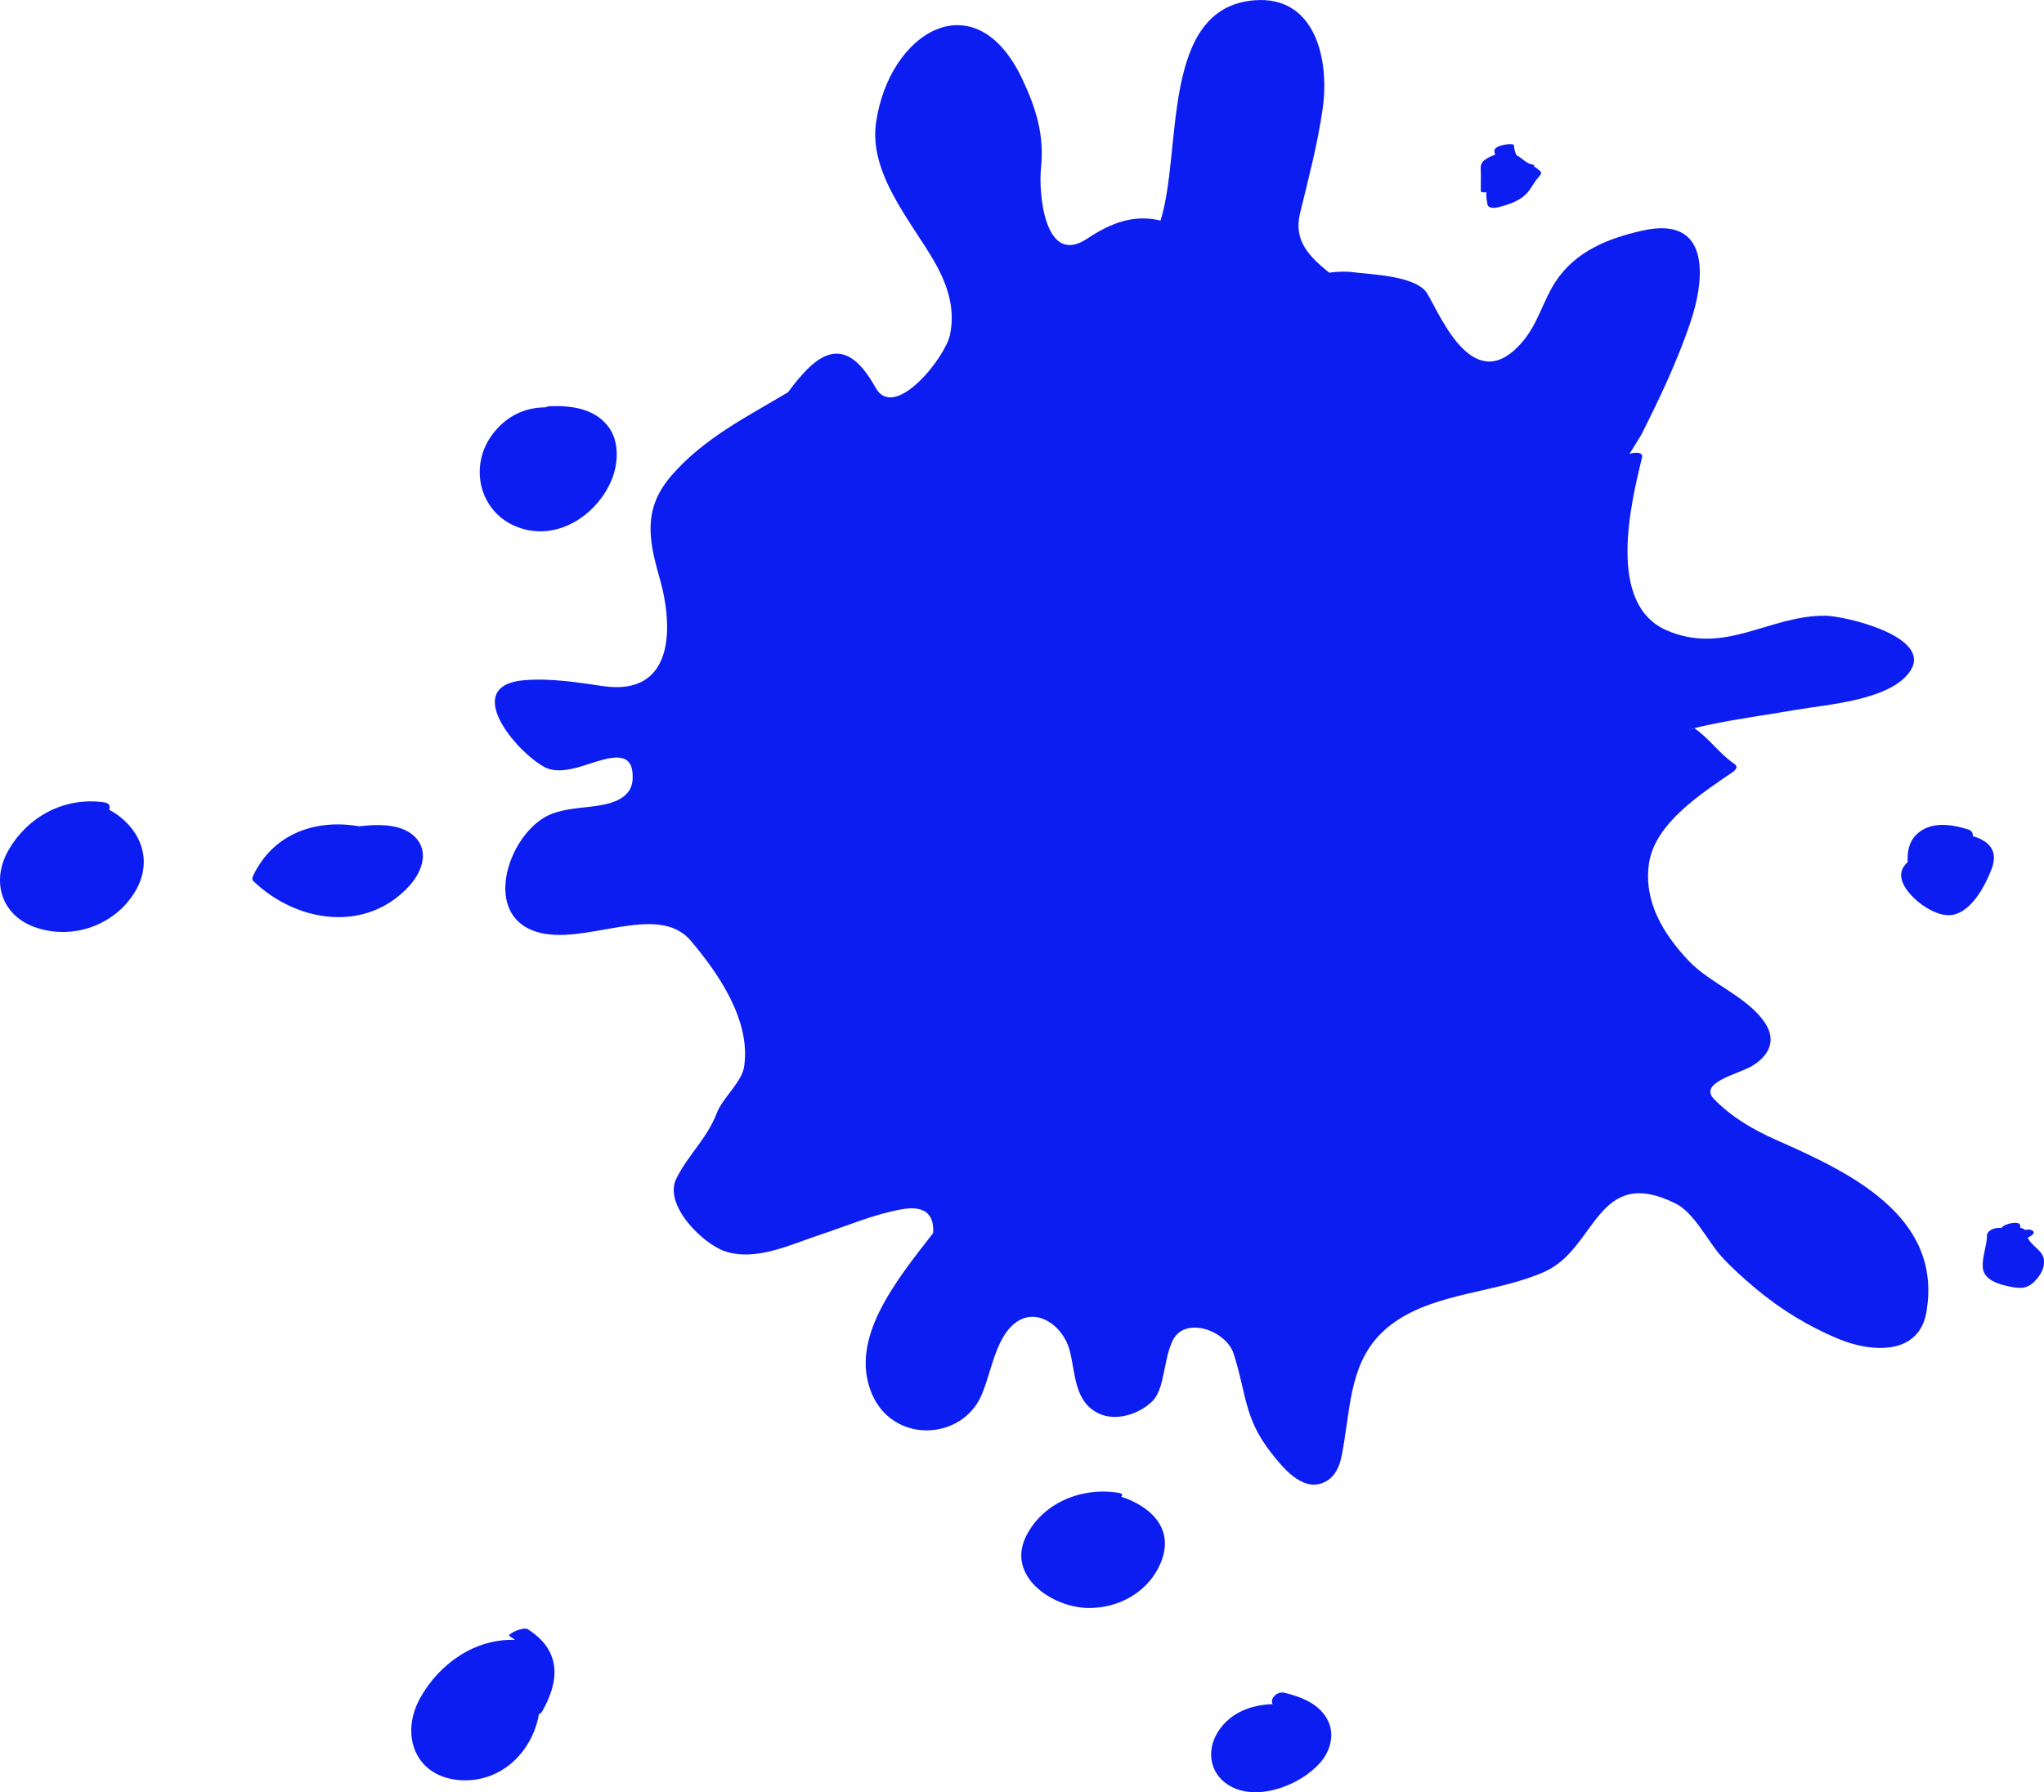 <svg width="254.63" height="223.28" viewBox="0 0 254.63 223.28" xmlns="http://www.w3.org/2000/svg" xmlns:xlink="http://www.w3.org/1999/xlink" xml:space="preserve" overflow="hidden"><defs></defs><g><path d="M221.23 142C218.36 140.73 215.74 139.19 213.53 136.94 211.53 134.89 216.57 133.8 218.2 132.84 220.32 131.59 221.31 129.72 219.95 127.56 217.85 124.23 213.03 122.55 210.35 119.69 207.19 116.32 204.74 112.34 205.42 107.58 206.15 102.53 212.1 98.76 215.87 96.18 216.25 95.92 216.55 95.5 216.07 95.18 214.2 93.92 212.93 91.99 211.09 90.74 210.1 91.04 210.03 91.05 210.89 90.78 211.51 90.59 212.14 90.47 212.77 90.33 216.36 89.55 220.03 89.09 223.65 88.45 227.45 87.78 235.56 87.28 237.98 83.58 240.79 79.28 229.76 76.73 227.4 76.71 220.35 76.65 214.9 81.69 207.62 78.53 200.12 75.28 203.14 62.83 204.56 56.96 204.71 56.35 203.75 56.29 202.99 56.55 203.65 55.46 204.3 54.49 204.56 53.97 206.8 49.53 208.92 45.03 210.53 40.32 212.52 34.51 213.01 26.85 204.65 28.72 200.32 29.69 196.25 31.3 193.76 35.13 192.22 37.5 191.6 40.25 189.76 42.46 183.76 49.68 179.66 39.78 177.83 36.62 176.48 34.29 170.64 34.21 168.36 33.89 167.96 33.83 166.67 33.8 165.59 33.98 163.16 31.99 161.11 30.05 161.95 26.58 163.01 22.19 164.15 17.96 164.78 13.47 165.62 7.58 163.94-0.62 156.2 0.04 144.49 1.04 147.31 18.86 144.57 27.48 141.27 26.69 138.46 27.72 135.44 29.73 130.06 33.32 129.37 23.84 129.68 20.96 130.12 16.89 129.08 13.51 127.35 9.85 121.49-2.56 110.72 3.98 109.13 15.31 108.26 21.54 113.3 27.33 116.24 32.32 117.95 35.24 119.05 38.3 118.35 41.7 117.76 44.55 111.41 52.55 109.06 48.28 105.12 41.14 101.58 44.24 98.16 48.88 93 51.94 87.61 54.65 83.63 59.27 80.1 63.36 80.78 67.19 82.16 71.97 83.94 78.16 84 86.76 75.13 85.48 71.89 85.01 68.64 84.48 65.36 84.74 57.36 85.37 64.22 93.62 67.84 95.57 69.92 96.69 73.01 95.19 75.06 94.66 77.31 94.08 78.94 94.2 78.81 97.06 78.68 99.7 75.81 100.24 73.58 100.5 71.75 100.71 69.59 100.85 67.94 101.77 63.15 104.47 60.15 114.01 66.82 116.09 72.78 117.95 81.88 112.28 86.05 117.2 89.54 121.32 93.55 127.16 92.7 132.88 92.41 134.83 90.02 136.78 89.3 138.66 88.05 141.9 85.73 143.86 84.25 146.84 82.62 150.15 87.59 154.99 90.33 155.9 94.19 157.18 98.5 155.04 102.17 153.83 105.55 152.72 108.83 151.28 112.34 150.66 115.49 150.11 116.38 151.56 116.24 153.63 111.56 159.64 105.74 166.82 108.6 173.62 111.25 179.92 119.87 179.5 122.29 173.77 123.19 171.64 123.58 169.38 124.6 167.28 127.39 161.52 132.31 164.5 133.27 168.31 133.99 171.15 133.83 174.64 136.85 176.09 139.03 177.14 141.91 176.17 143.52 174.61 144.53 173.62 144.79 171.89 145.07 170.6 145.33 169.37 145.52 168.24 146.06 167.07 147.54 163.88 152.73 165.75 153.67 168.63 155.25 173.46 154.95 176.62 158.25 180.86 159.63 182.63 162.07 185.8 164.76 184.76 166.87 183.95 167.13 181.58 167.45 179.6 168.37 173.85 168.47 168.43 173.71 164.73 179.01 160.99 186.63 161.07 192.5 158.4 198.9 155.49 198.9 145.14 208.66 149.9 211.08 151.08 212.68 154.57 214.42 156.51 215.69 157.92 217.21 159.26 218.65 160.48 221.78 163.12 225.36 165.3 229.13 166.85 233.17 168.51 239.05 168.88 239.98 163.47 242.08 151.33 230 145.9 221.23 142Z" fill="#0C1DF2"/><path d="M64.53 65.69C69.34 67.48 74.28 64.27 76.16 59.87 77.02 57.85 77.19 55.1 75.85 53.25 74.15 50.89 71.19 50.5 68.47 50.61 68.32 50.62 68.12 50.67 67.92 50.75 65.48 50.76 63.13 51.76 61.37 54.08 58.31 58.13 59.75 63.92 64.53 65.69Z" fill="#0C1DF2"/><path d="M51.95 104.55C50.41 102.66 47.39 102.62 44.75 102.95 39.38 102 34.01 103.82 31.51 109.16 31.42 109.34 31.37 109.59 31.54 109.75 36.9 114.93 45.58 116.32 51.01 110.35 52.42 108.8 53.44 106.38 51.95 104.55Z" fill="#0C1DF2"/><path d="M13.59 100.87C13.78 100.47 13.66 100.05 12.91 99.95 8.07 99.29 3.57 101.65 1.11 105.83-1.14 109.64 0.08 113.97 4.3 115.5 9.01 117.2 14.4 115.26 16.89 110.98 19.27 106.87 17.21 102.84 13.59 100.87Z" fill="#0C1DF2"/><path d="M139.68 186.47C139.87 186.26 139.84 186.07 139.36 185.99 134.84 185.23 129.94 187.17 127.83 191.38 125.35 196.34 131 200.21 135.42 200.33 139.41 200.44 143.27 198.25 144.7 194.44 146.27 190.31 143.18 187.61 139.68 186.47Z" fill="#0C1DF2"/><path d="M160.03 210.9C159.06 210.66 158.16 211.66 158.54 212.31 155.88 212.4 153.28 213.35 151.76 215.71 150.15 218.2 150.75 221.24 153.43 222.62 157.01 224.47 162.53 222.19 164.78 219.21 165.81 217.84 166.21 215.94 165.43 214.37 164.39 212.28 162.16 211.42 160.03 210.9Z" fill="#0C1DF2"/><path d="M252.61 154.19C252.86 154.07 253.63 153.69 253.25 153.36 253.02 153.16 252.63 153.16 252.27 153.23 252.12 153.1 251.93 153.01 251.7 152.98 251.68 152.87 251.65 152.76 251.65 152.64 251.63 152.09 249.75 152.37 249.31 153 248.59 152.87 247.54 153.26 247.53 153.92 247.51 155.26 246.91 156.57 247 157.89 247.12 159.5 249.01 160 250.31 160.28 251.75 160.58 252.61 160.6 253.63 159.46 254.26 158.76 254.69 157.97 254.63 157.02 254.55 155.78 253.03 155.26 252.61 154.19Z" fill="#0C1DF2"/><path d="M245.75 104.17C245.8 103.83 245.64 103.49 245.25 103.36 243.14 102.68 240.46 102.26 238.72 103.99 237.8 104.9 237.58 106.14 237.65 107.4 236.93 108.05 236.58 108.9 237.05 110.01 237.8 111.81 240.58 113.92 242.57 114.02 245.34 114.16 247.28 110.44 248.12 108.22 249.01 105.85 247.61 104.71 245.75 104.17Z" fill="#0C1DF2"/><path d="M184.47 23.81C184.47 23.99 184.88 23.98 185.17 23.95 185.13 24.46 185.2 25 185.31 25.5 185.43 26.03 186.35 25.9 186.7 25.81 187.89 25.5 189.13 25.11 190.05 24.24 190.73 23.6 191.07 22.69 191.72 22.02 191.88 21.85 192.11 21.53 191.87 21.31 191.62 21.09 191.36 20.89 191.08 20.72 191.15 20.62 191.13 20.53 190.91 20.5 190.21 20.42 189.59 19.68 188.91 19.33 188.74 18.94 188.61 18.54 188.6 18.1 188.59 17.73 186.14 18.1 186.16 18.75 186.16 18.93 186.21 19.1 186.25 19.28 185.79 19.43 185.36 19.64 184.99 19.9 184.29 20.39 184.48 20.94 184.48 21.73 184.47 22.43 184.47 23.12 184.47 23.81Z" fill="#0C1DF2"/><path d="M65.76 202.99C65.17 202.61 63.12 203.61 63.46 203.83 63.71 203.98 63.93 204.14 64.15 204.31 59.2 204.14 54.76 207.23 52.36 211.52 49.77 216.13 51.72 221.46 57.42 221.79 62.23 222.07 66.03 218.58 67.05 214.02 67.08 213.87 67.1 213.72 67.13 213.57 67.29 213.49 67.43 213.4 67.5 213.29 69.78 209.34 69.89 205.62 65.76 202.99Z" fill="#0C1DF2"/></g></svg>